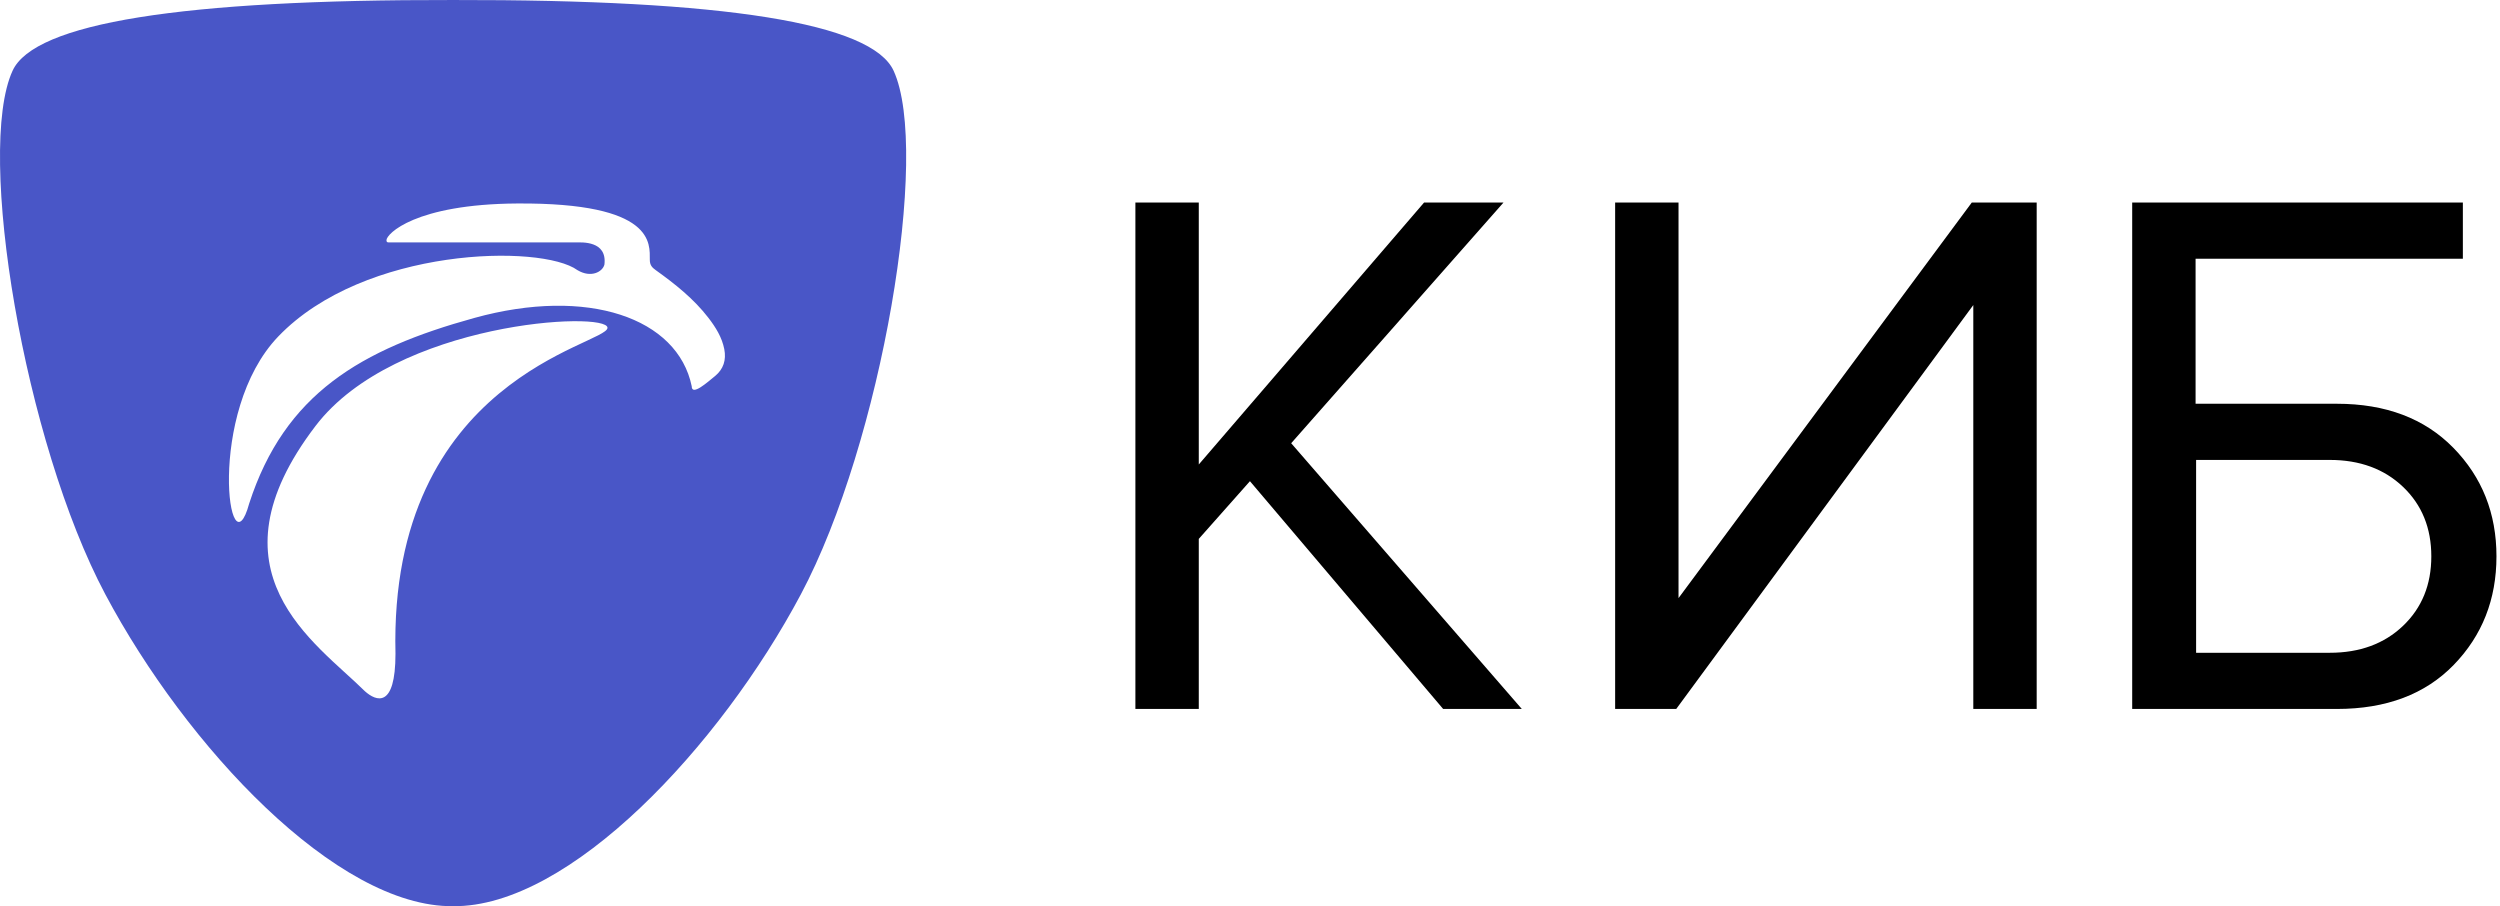 <?xml version="1.0" encoding="UTF-8"?>
<svg width="469px" height="170px" viewBox="0 0 469 170" version="1.1" xmlns="http://www.w3.org/2000/svg" xmlns:xlink="http://www.w3.org/1999/xlink">
    <!-- Generator: Sketch 52.2 (67145) - http://www.bohemiancoding.com/sketch -->
    <title>Logo</title>
    <desc>Created with Sketch.</desc>
    <g id="Logo" stroke="none" stroke-width="1" fill="none" fill-rule="evenodd">
        <g id="Symbol" fill="#4956C7">
            <path d="M85,169.999 C63.166,170.235 34.925,140.027 19.755,111.491 C4.585,82.954 -4.593,28.396 2.362,13.266 C6.472,4.326 34.018,-0.095 85,0.002 C135.982,-0.095 163.528,4.326 167.638,13.266 C174.593,28.396 165.415,82.954 150.245,111.491 C135.075,140.027 106.834,170.235 85,169.999 Z M72.939,45.478 C95.665,45.478 107.376,45.478 108.07,45.478 C109.111,45.478 113.922,45.125 113.392,49.627 C113.062,50.992 110.881,52.201 108.338,50.684 C101.566,45.744 68.346,46.302 52.207,63.119 C38.559,77.339 43,108.215 46.743,94.476 C53.415,73.856 67.721,65.518 89,59.642 C110.279,53.766 127.116,59.642 129.766,72.457 C129.766,74.385 132.753,71.668 134.154,70.538 C135.715,69.246 136.276,67.551 135.875,65.493 C135.435,63.274 134.274,61.418 132.913,59.642 C130.151,56.051 126.629,53.266 123.026,50.684 C122.345,50.199 121.905,49.755 121.905,48.747 C121.865,45.801 123.026,38 97.007,38.174 C77.837,38.302 72.501,43.896 72.501,45.058 C72.501,45.393 72.634,45.478 72.939,45.478 Z M113.965,61.493 C113.965,58.292 74.192,60.283 59.214,79.882 C38.225,107.348 59.197,120.492 68.462,129.68 C70.572,131.561 74.192,133 74.192,122.633 C72.921,70.869 113.965,64.694 113.965,61.493 Z" id="Combined-Shape-Copy-3"></path>
        </g>
        <path d="M285.491,133 L270.735,133 L234.49,90.271 L224.891,101.096 L224.891,133 L213,133 L213,38 L224.891,38 L224.891,87.138 L267.154,38 L282.053,38 L242.226,83.15 L285.491,133 Z M314.461,133 L303,133 L303,38 L314.891,38 L314.891,112.205 L369.904,38 L382.082,38 L382.082,133 L370.191,133 L370.191,57.228 L314.461,133 Z M400,38 L462.033,38 L462.033,48.54 L411.891,48.54 L411.891,75.744 L438.395,75.744 C447.564,75.744 454.846,78.497 460.242,84.004 C465.639,89.512 468.337,96.301 468.337,104.372 C468.337,112.443 465.663,119.232 460.314,124.739 C454.965,130.246 447.659,133 438.395,133 L400,133 L400,38 Z M437.061,86.283 L411.99,86.283 L411.99,122.46 L437.061,122.46 C442.696,122.46 447.281,120.775 450.814,117.404 C454.348,114.033 456.115,109.689 456.115,104.372 C456.115,99.054 454.348,94.71 450.814,91.34 C447.281,87.969 442.696,86.283 437.061,86.283 Z" id="КИБ" fill="#000000"></path>
    </g>
</svg>